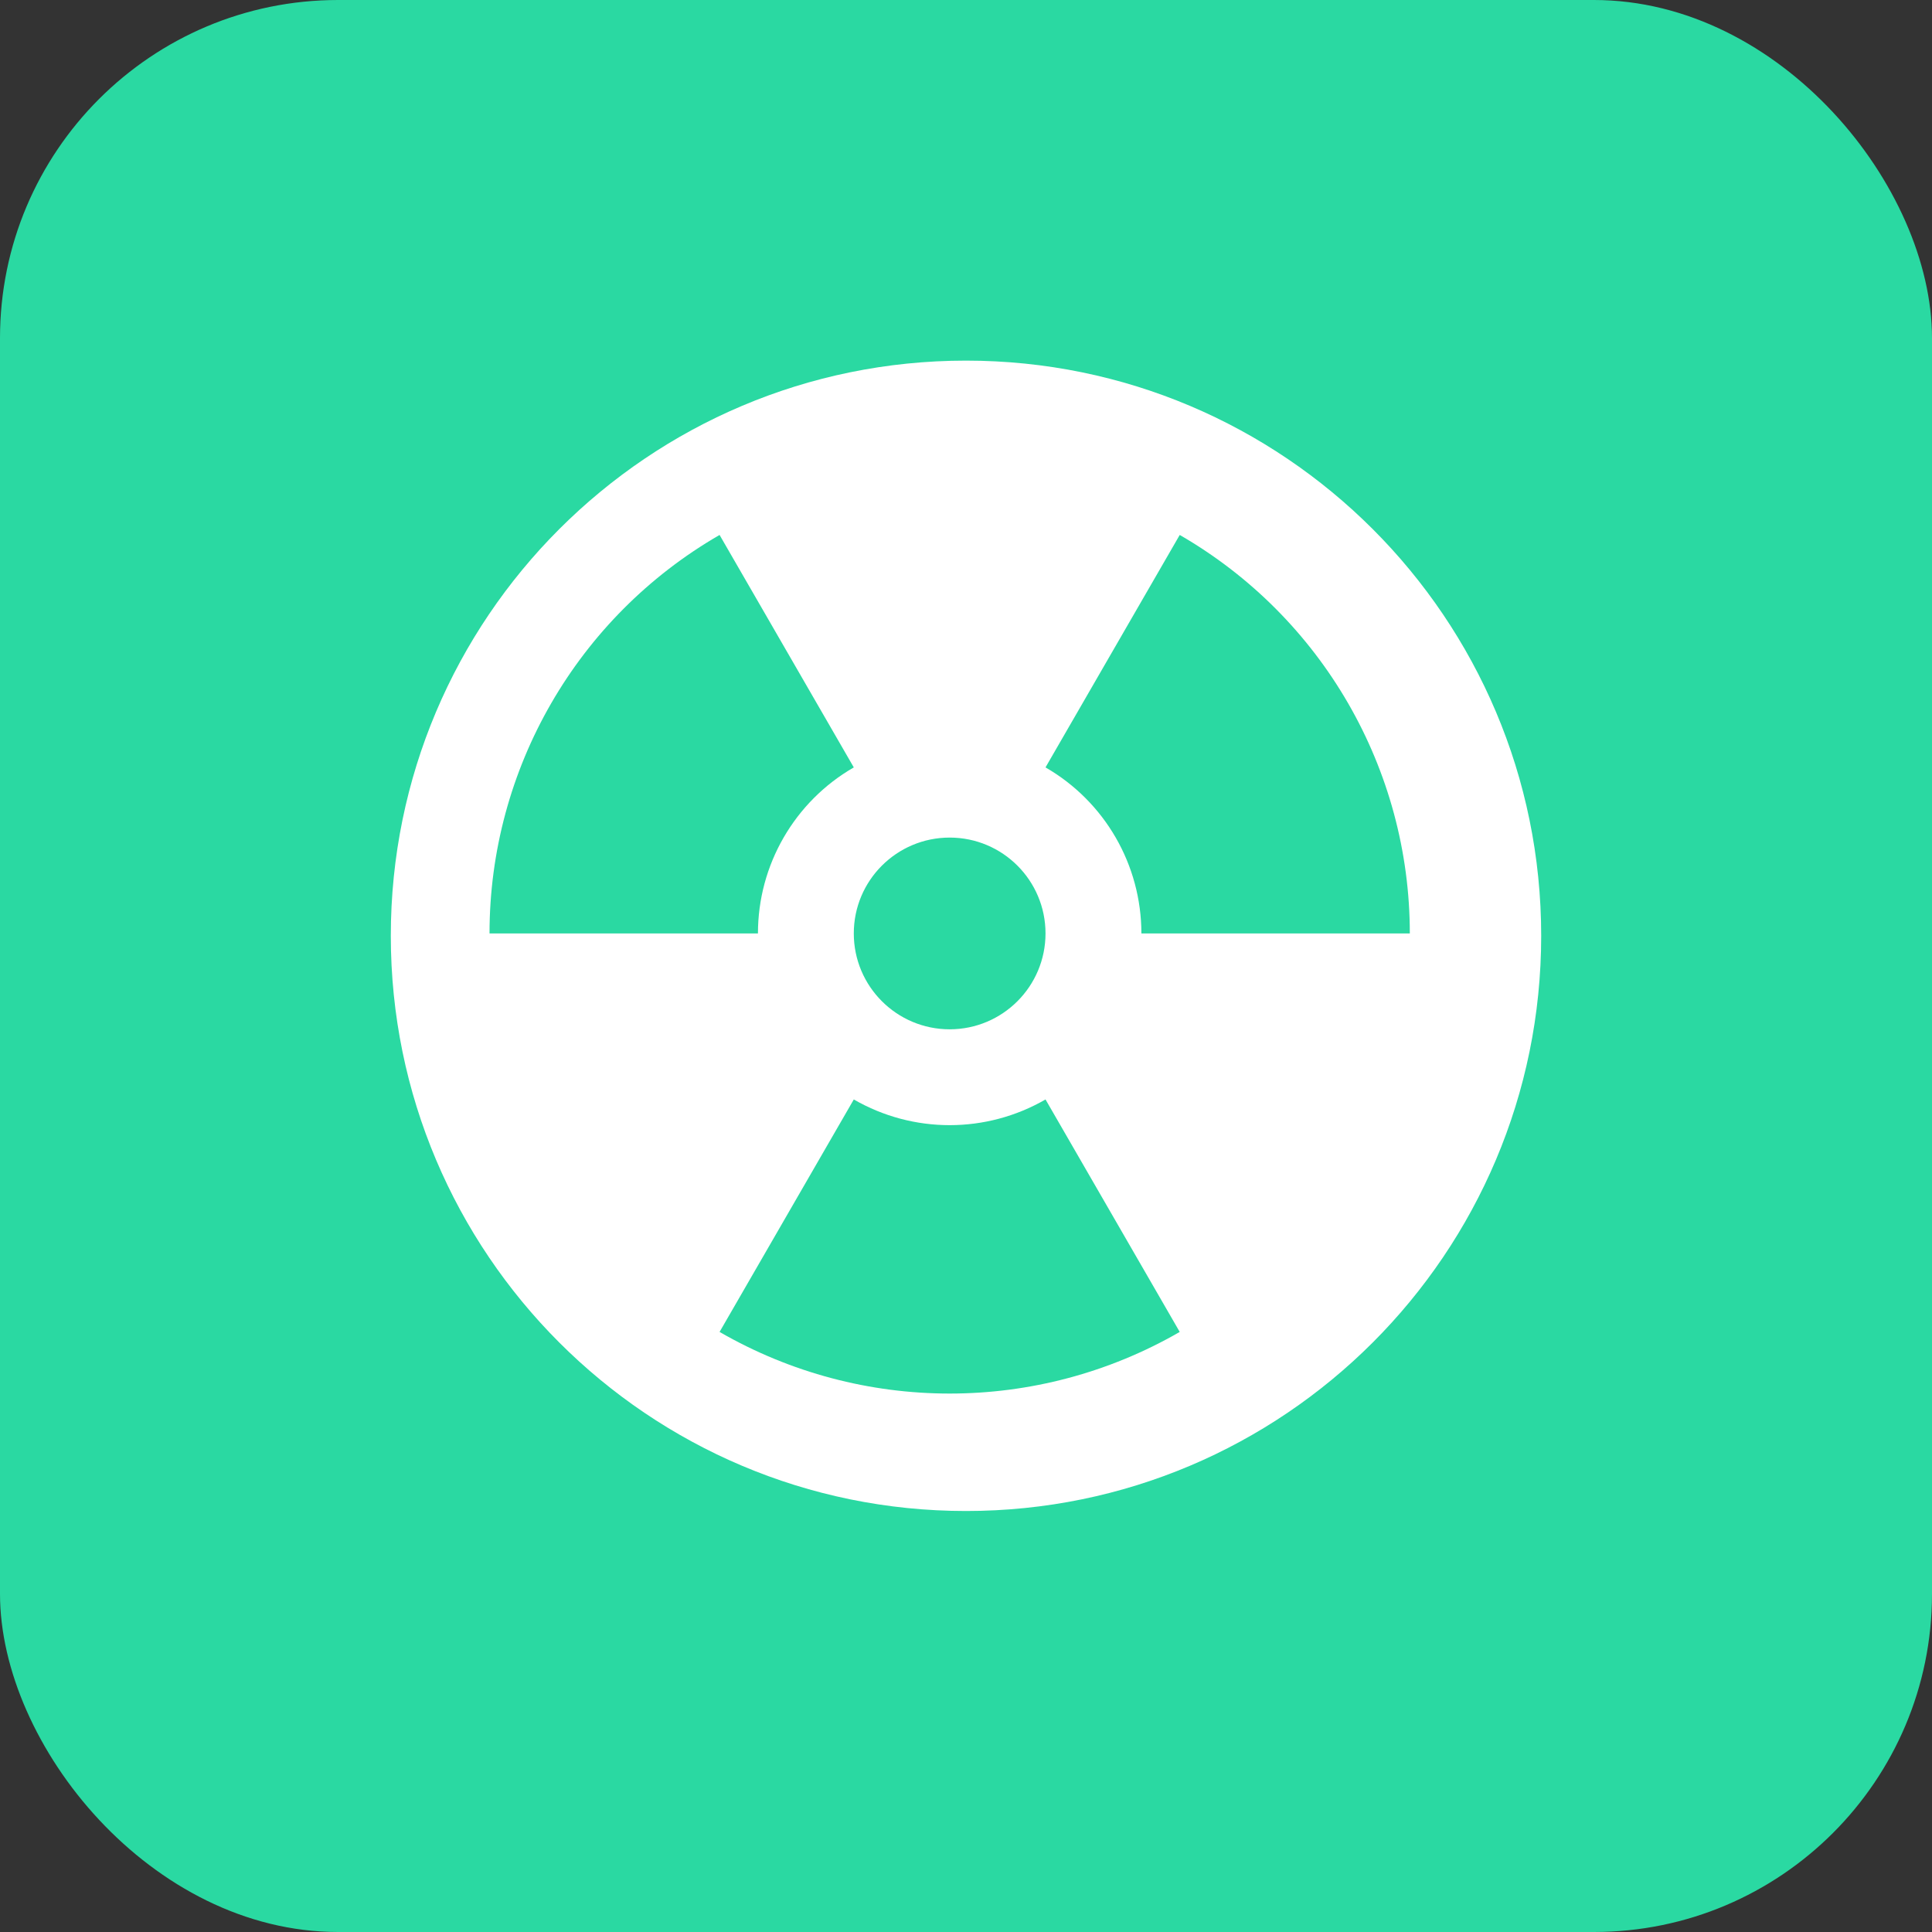 <?xml version="1.0" encoding="utf-8"?>
<svg viewBox="0 0 64 64" xmlns="http://www.w3.org/2000/svg" xmlns:bx="https://boxy-svg.com">
  <rect x="0" y="0" width="64" height="64" fill="#333333" stroke="none"/>
  <defs>
    <style>.cls-1{fill:url(#linear-gradient);}.cls-2{fill:#ff0117;}.cls-3{fill:#fff;}.cls-4{fill:#ffa82d;}</style>
    <bx:guide x="4.505" y="12.293" angle="90"/>
    <bx:guide x="23.492" y="50.056" angle="90"/>
    <bx:guide x="9.625" y="-10.531" angle="0"/>
    <bx:guide x="54.854" y="-2.424" angle="0"/>
  </defs>
  <title/>
  <g data-name="16-weibo" id="_16-weibo">
    <rect class="cls-1" height="64" rx="11.2" ry="11.2" width="64" style="fill: rgb(42, 217, 162);"/>
  </g>
  <path fill-rule="evenodd" fill="rgb(255, 255, 255)" d="M 32 50.054 C 21.477 50.054 12.946 41.523 12.946 31 C 12.946 20.477 21.477 11.946 32 11.946 C 42.523 11.946 51.054 20.477 51.054 31 C 51.054 41.523 42.523 50.054 32 50.054 Z" style=""/>
  <path fill-rule="evenodd" fill="rgb(42, 217, 162)" d="M 37.81 30.921 C 37.81 28.651 36.6 26.555 34.634 25.421 L 39.08 17.721 C 43.797 20.443 46.702 25.476 46.702 30.921 L 37.81 30.921 Z M 31.459 34.097 C 29.705 34.097 28.283 32.674 28.283 30.921 C 28.283 29.167 29.705 27.746 31.459 27.746 C 33.213 27.746 34.634 29.167 34.634 30.921 C 34.634 32.674 33.213 34.097 31.459 34.097 Z M 25.108 30.921 L 16.216 30.921 C 16.216 25.476 19.121 20.443 23.837 17.721 L 28.283 25.421 C 26.318 26.555 25.108 28.651 25.108 30.921 Z M 34.634 36.421 L 39.08 44.122 C 34.364 46.844 28.554 46.844 23.837 44.122 L 28.283 36.421 C 30.248 37.556 32.669 37.556 34.634 36.421 Z" style=""/>
</svg>